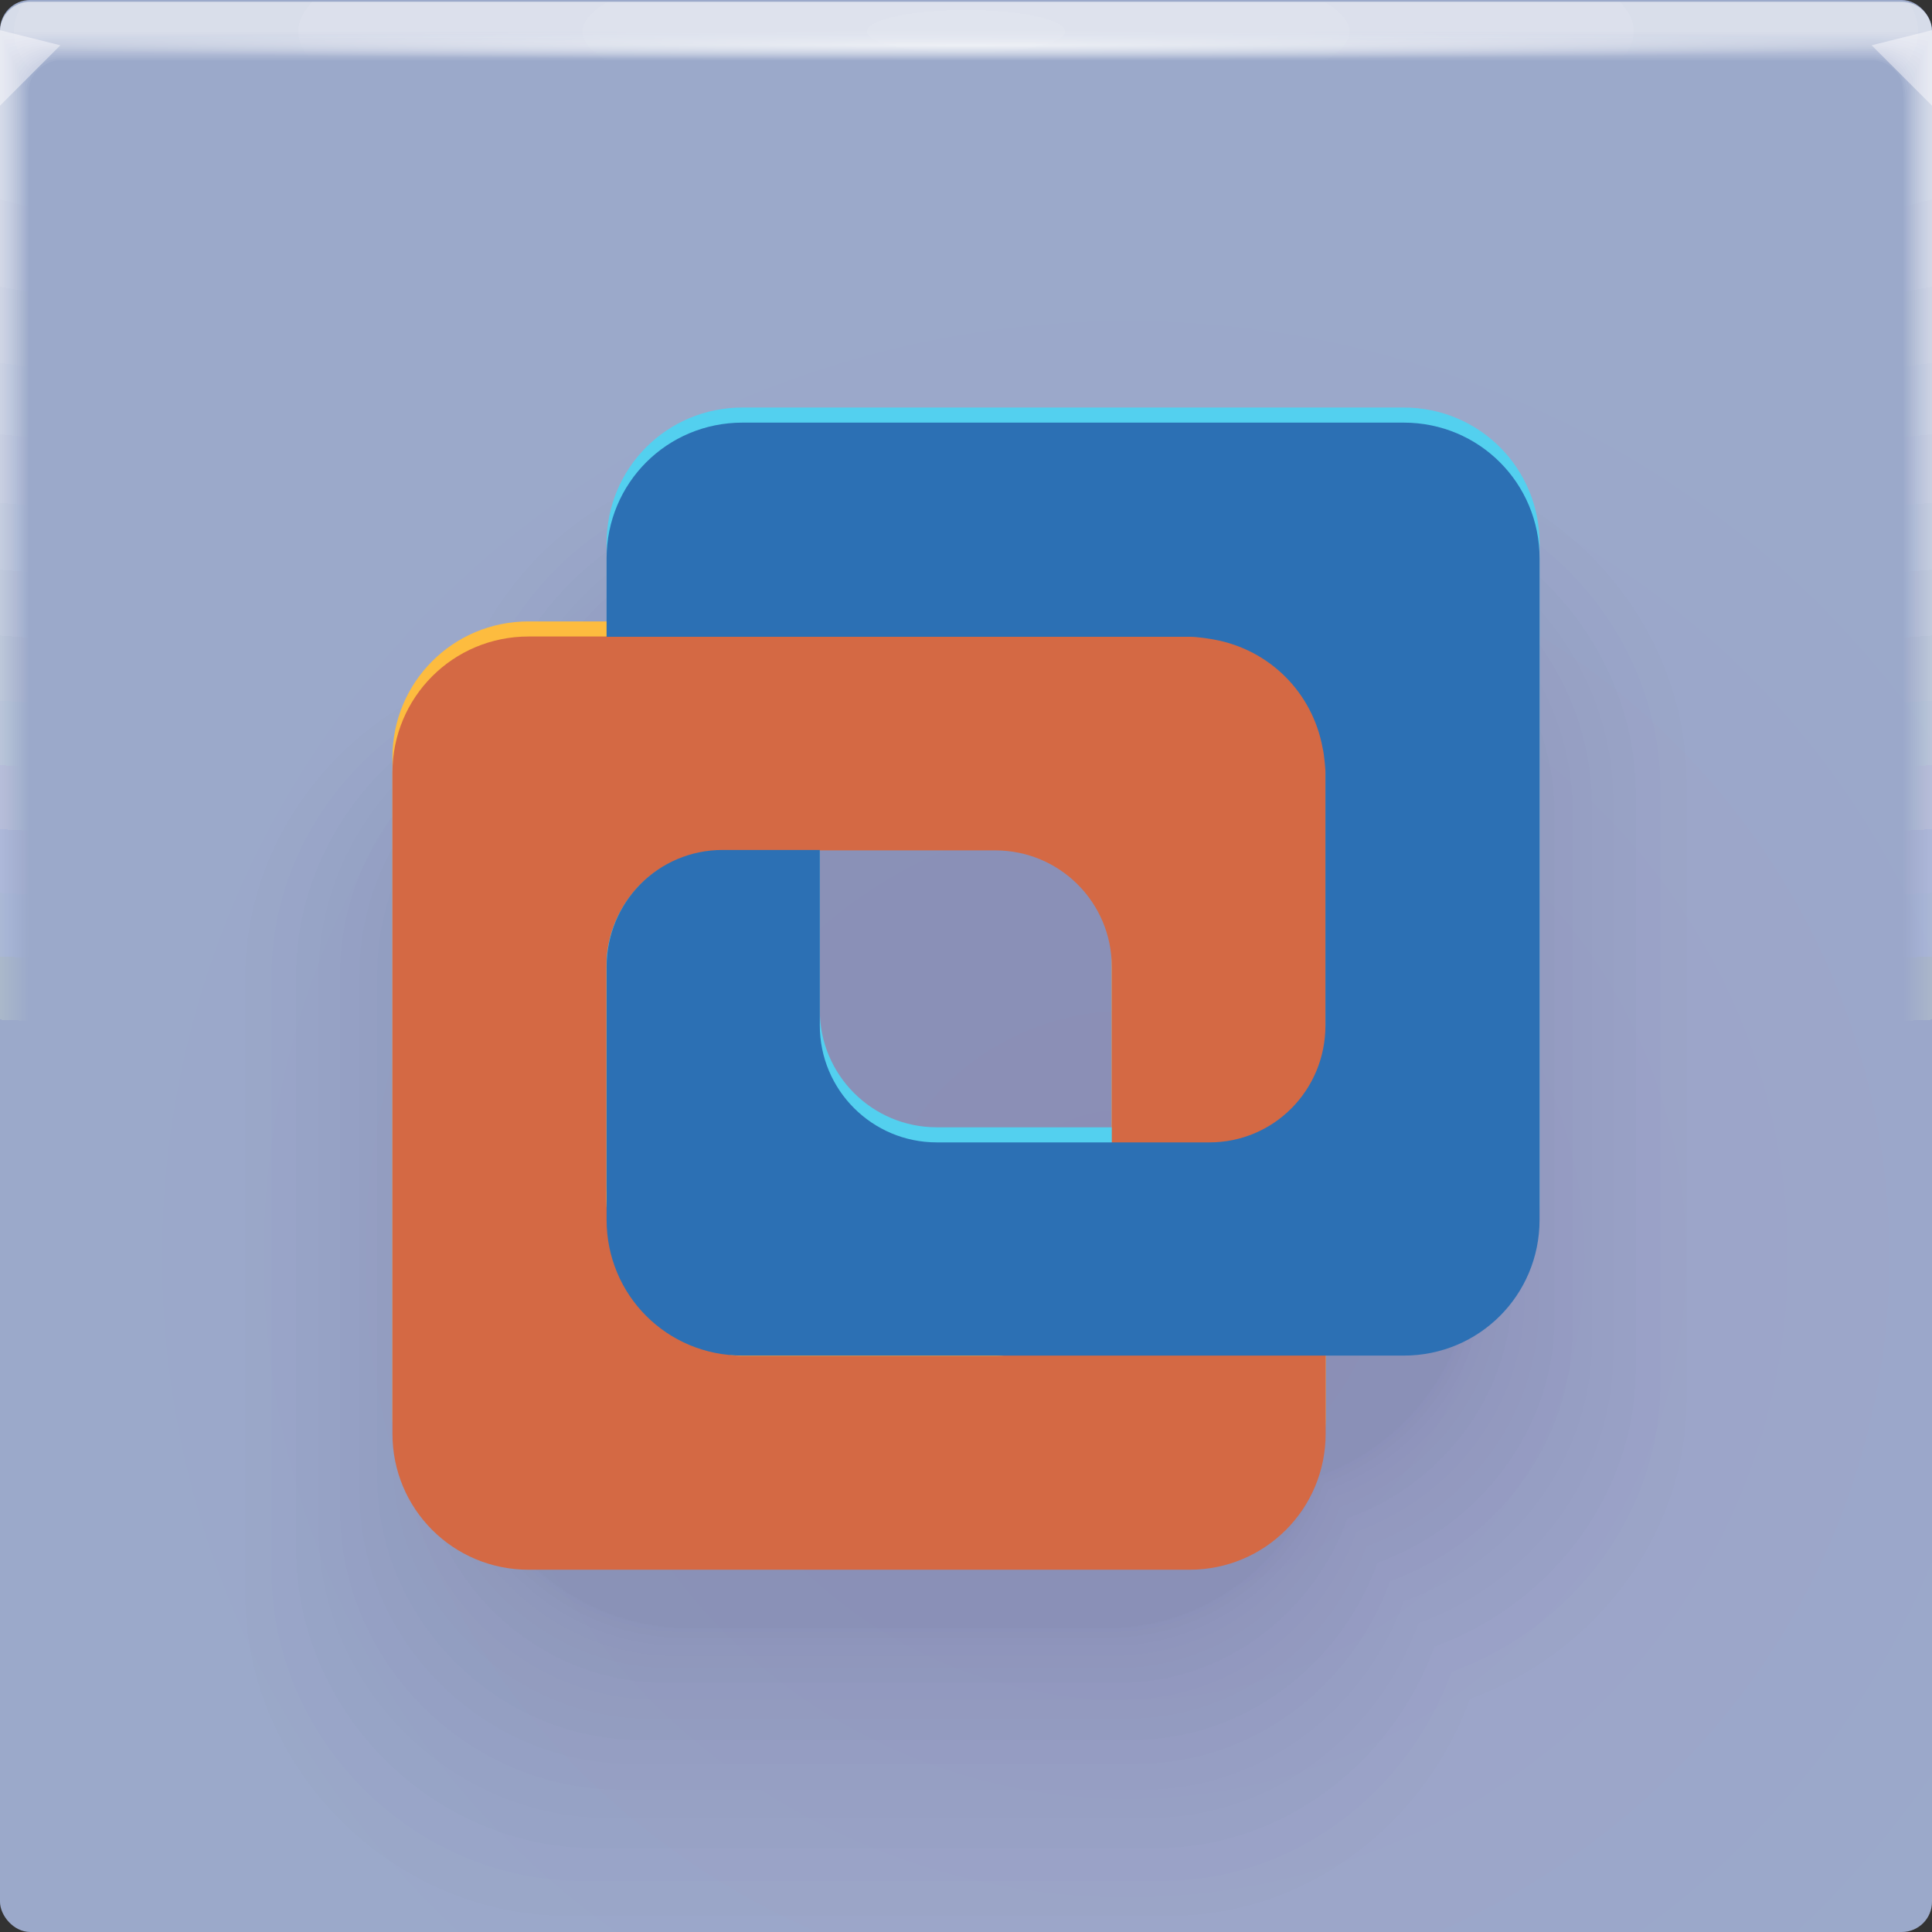 <?xml version="1.0" encoding="UTF-8"?>
<!-- Created with Inkscape (http://www.inkscape.org/) -->
<svg width="64" height="64" version="1.1" xmlns="http://www.w3.org/2000/svg" xmlns:cc="http://creativecommons.org/ns#" xmlns:dc="http://purl.org/dc/elements/1.1/" xmlns:rdf="http://www.w3.org/1999/02/22-rdf-syntax-ns#" xmlns:xlink="http://www.w3.org/1999/xlink">
	<rect width="100%" height="100%" fill="#333333" stroke="none"/>
	<defs>
		<style type="text/css">.fil2 {fill:#11A861}
    .fil0 {fill:#3777E3}
    .fil1 {fill:#FFCF63}</style>
		<radialGradient id="e-5-6" cx="35.574" cy="1.019" r="32" gradientTransform="matrix(0,1.125,-5.175,0,37.271,-39.029)" gradientUnits="userSpaceOnUse" xlink:href="#a-6"/>
		<linearGradient id="a-6">
			<stop stop-color="#fff" stop-opacity=".07" offset="0"/>
			<stop stop-color="#fff" stop-opacity=".001" offset="1"/>
		</linearGradient>
		<radialGradient id="f-6-9" cx="35.574" cy="1.036" r="32" gradientTransform="matrix(0,1.125,-5.175,0,37.363,-39.029)" gradientUnits="userSpaceOnUse" xlink:href="#a-6"/>
		<radialGradient id="g-2-1" cx="35.574" cy="1.055" r="32" gradientTransform="matrix(0,1.125,-5.175,0,37.458,-39.029)" gradientUnits="userSpaceOnUse" xlink:href="#a-6"/>
		<radialGradient id="h-2-3" cx="35.574" cy="1.071" r="32" gradientTransform="matrix(0,1.125,-5.175,0,37.544,-39.029)" gradientUnits="userSpaceOnUse" xlink:href="#a-6"/>
		<radialGradient id="i-7" cx="35.574" cy="1.091" r="32" gradientTransform="matrix(0,1.125,-5.175,0,37.648,-39.029)" gradientUnits="userSpaceOnUse" xlink:href="#a-6"/>
		<radialGradient id="j-0" cx="35.574" cy="1.113" r="32" gradientTransform="matrix(0,1.125,-5.175,0,37.758,-39.029)" gradientUnits="userSpaceOnUse" xlink:href="#a-6"/>
		<radialGradient id="k-9" cx="35.574" cy="1.135" r="32" gradientTransform="matrix(0,1.125,-5.175,0,37.875,-39.029)" gradientUnits="userSpaceOnUse" xlink:href="#a-6"/>
		<radialGradient id="l-3" cx="35.574" cy="1.159" r="32" gradientTransform="matrix(0,1.125,-5.175,0,38,-39.029)" gradientUnits="userSpaceOnUse" xlink:href="#a-6"/>
		<radialGradient id="m-6" cx="35.574" cy="1.18" r="32" gradientTransform="matrix(0,1.125,-5.175,0,38.107,-39.029)" gradientUnits="userSpaceOnUse" xlink:href="#a-6"/>
		<radialGradient id="n-0-3" cx="35.574" cy="1.208" r="32" gradientTransform="matrix(0,1.125,-5.175,0,38.252,-39.029)" gradientUnits="userSpaceOnUse" xlink:href="#a-6"/>
		<radialGradient id="o-6" cx="35.574" cy="1.239" r="32" gradientTransform="matrix(0,1.125,-5.175,0,38.411,-39.029)" gradientUnits="userSpaceOnUse" xlink:href="#a-6"/>
		<radialGradient id="p-2" cx="35.574" cy="1.273" r="32" gradientTransform="matrix(0,1.125,-5.175,0,38.587,-39.029)" gradientUnits="userSpaceOnUse" xlink:href="#a-6"/>
		<radialGradient id="q-6-6" cx="35.574" cy="1.304" r="32" gradientTransform="matrix(0,1.125,-5.175,0,38.75,-39.029)" gradientUnits="userSpaceOnUse" xlink:href="#a-6"/>
		<radialGradient id="r-1" cx="35.574" cy="1.346" r="32" gradientTransform="matrix(0,1.125,-5.175,0,38.966,-39.029)" gradientUnits="userSpaceOnUse" xlink:href="#a-6"/>
		<radialGradient id="s-8" cx="35.574" cy="1.393" r="32" gradientTransform="matrix(0,1.125,-5.175,0,39.208,-39.029)" gradientUnits="userSpaceOnUse" xlink:href="#a-6"/>
		<radialGradient id="t-7" cx="35.574" cy="1.439" r="32" gradientTransform="matrix(0,1.125,-5.175,0,39.446,-39.027)" gradientUnits="userSpaceOnUse" xlink:href="#a-6"/>
		<radialGradient id="radialGradient869" cx="32" cy="15.077" r="32" gradientTransform="matrix(1 0 0 .015 0 1.217)" gradientUnits="userSpaceOnUse">
			<stop stop-color="#fff" stop-opacity=".667" offset="0"/>
			<stop stop-color="#fff" stop-opacity=".001" offset="1"/>
		</radialGradient>
		<radialGradient id="b-3" cx="37.338" cy="41.714" r="32" gradientTransform="matrix(1.052 0 0 1.02 -1.933 -.907)" gradientUnits="userSpaceOnUse">
			<stop stop-color="#9d9fc8" offset="0"/>
			<stop stop-color="#9ba9ca" offset="1"/>
		</radialGradient>
	</defs>
	<rect width="64" height="64" rx="1" ry="1" fill="url(#b-3)" paint-order="fill markers stroke"/>
	<g transform="matrix(.911 0 0 .911 2.845 5.447)" fill="#00152b" fill-opacity=".03" opacity=".302" stroke-width="1.098">
		<path d="m26.816 16.174c-3.5 0-6.491 2.355-7.635 5.515-3.166 1.142-5.52 4.131-5.52 7.64v15.677c0 4.452 3.743 8.195 8.195 8.195h15.327c3.51 0 6.498-2.354 7.64-5.52 3.16-1.144 5.515-4.135 5.515-7.635v-15.683c0-4.442-3.748-8.19-8.19-8.19z"/>
		<path d="m26.808 16.153c-3.506 0-6.502 2.359-7.648 5.524h-1e-4c-3.171 1.144-5.529 4.138-5.529 7.653v15.703c0 4.46 3.749 8.209 8.209 8.209h15.353c3.515 0 6.509-2.358 7.653-5.529 3.165-1.146 5.524-4.142 5.524-7.648v-15.708c0-4.449-3.755-8.204-8.204-8.204h-15.358"/>
		<path d="m26.782 16.09c-3.523 0-6.534 2.371-7.686 5.552-3.187 1.15-5.557 4.158-5.557 7.691v15.783c0 4.482 3.768 8.25 8.25 8.25h15.43c3.533 0 6.542-2.37 7.692-5.557 3.181-1.152 5.551-4.163 5.551-7.686v-15.787c0-4.471-3.773-8.245-8.245-8.245h-15.435"/>
		<path d="m26.738 15.984c-3.553 0-6.588 2.39-7.75 5.598-3.213 1.159-5.603 4.193-5.603 7.755v15.914c0 4.519 3.8 8.319 8.319 8.319h15.558c3.562 0 6.596-2.39 7.755-5.603h1e-4c3.207-1.161 5.598-4.197 5.598-7.75v-15.919c0-4.509-3.805-8.313-8.313-8.313h-15.564"/>
		<path d="m26.677 15.837c-3.594 0-6.665 2.418-7.84 5.662-3.25 1.173-5.668 4.241-5.668 7.845v16.097c1e-4 4.572 3.844 8.415 8.415 8.415h15.738c3.603-1e-4 6.672-2.418 7.845-5.668v-1e-4c3.244-1.175 5.662-4.246 5.662-7.839v-16.102c-1e-4 -4.561-3.849-8.409-8.409-8.409h-15.743"/>
		<path d="m26.599 15.647c-3.646 0-6.762 2.454-7.955 5.745h-1e-4c-3.298 1.19-5.751 4.304-5.751 7.96v16.333c1e-4 4.639 3.9 8.539 8.539 8.539h15.969c3.656-1e-4 6.77-2.453 7.96-5.751l1e-4 -1e-4c3.292-1.192 5.745-4.308 5.745-7.955v-16.339c-1e-4 -4.628-3.905-8.533-8.533-8.533h-15.974"/>
		<path d="m26.504 15.415c-3.711 0-6.882 2.497-8.095 5.847l-1e-4 1e-4c-3.357 1.211-5.853 4.38-5.853 8.101v16.622c0 4.721 3.969 8.689 8.69 8.689h16.251c3.721 0 6.89-2.497 8.101-5.853h1e-4c3.35-1.213 5.847-4.385 5.847-8.095v-16.628c0-4.709-3.974-8.684-8.684-8.684h-16.257"/>
		<path d="m26.391 15.141c-3.787 0-7.023 2.548-8.261 5.967h-2e-4c-3.425 1.236-5.973 4.47-5.973 8.267v16.964c1e-4 4.817 4.05 8.868 8.868 8.868h16.585c3.797 0 7.031-2.548 8.267-5.973l2e-4 -1e-4c3.419-1.238 5.967-4.474 5.967-8.261v-16.97c-1e-4 -4.806-4.056-8.862-8.862-8.862h-16.591"/>
		<path d="m26.261 14.825c-3.875 0-7.186 2.607-8.453 6.106l-2e-4 1e-4c-3.505 1.264-6.112 4.574-6.112 8.459v17.357c1e-4 4.929 4.144 9.074 9.074 9.074h16.97c3.886-1e-4 7.195-2.607 8.459-6.112l2e-4 -1e-4c3.498-1.267 6.106-4.578 6.106-8.453v-17.364c-1e-4 -4.918-4.15-9.068-9.068-9.068h-16.976"/>
		<path d="m26.113 14.467c-3.974 0-7.371 2.675-8.671 6.263l-2e-4 1e-4c-3.595 1.297-6.269 4.691-6.269 8.677v17.804c1e-4 5.056 4.251 9.307 9.307 9.307h17.407c3.986-1e-4 7.38-2.674 8.677-6.269l2e-4 -1e-4c3.588-1.3 6.263-4.696 6.263-8.671v-17.81c-1e-4 -5.044-4.257-9.301-9.301-9.301h-17.412"/>
		<path d="m25.948 14.066c-4.086 0-7.578 2.749-8.914 6.438l-3e-4 1e-4c-3.696 1.333-6.444 4.823-6.444 8.92v18.303c1e-4 5.198 4.37 9.568 9.568 9.568h17.895c4.097-1e-4 7.586-2.749 8.92-6.444l3e-4 -1e-4c3.689-1.336 6.438-4.828 6.438-8.914v-18.309c-1e-4 -5.185-4.376-9.561-9.562-9.561h-17.9"/>
		<path d="m25.766 13.624c-4.209 0-7.806 2.832-9.182 6.632l-4e-4 1e-4c-3.807 1.374-6.638 4.968-6.638 9.188v18.854c1.5e-4 5.354 4.502 9.856 9.856 9.856h18.434c4.221-2e-4 7.815-2.832 9.188-6.639l4e-4 -1e-4c3.8-1.376 6.632-4.973 6.632-9.182v-18.861c-2e-4 -5.342-4.508-9.849-9.85-9.849h-18.44"/>
		<path d="m25.566 13.139c-4.344 0-8.056 2.923-9.476 6.845l-4e-4 2e-4c-3.929 1.418-6.851 5.127-6.851 9.483v19.459c1.9e-4 5.526 4.646 10.172 10.172 10.172h19.024c4.356-3e-4 8.065-2.922 9.482-6.851l5e-4 -1e-4c3.921-1.42 6.844-5.132 6.844-9.476v-19.465c-2e-4 -5.513-4.652-10.165-10.165-10.165h-19.031"/>
		<path d="m25.349 12.612c-4.49 0-8.328 3.022-9.796 7.075l-6e-4 2e-4c-4.061 1.466-7.082 5.3-7.082 9.803v20.115c2.1e-4 5.712 4.803 10.514 10.515 10.514h19.666c4.503-3e-4 8.337-3.021 9.802-7.082l5e-4 -2e-4c4.054-1.468 7.075-5.306 7.075-9.796v-20.122c-2e-4 -5.699-4.809-10.508-10.508-10.508h-19.673"/>
		<path d="m25.115 12.043c-4.648 0-8.621 3.128-10.141 7.325l-6e-4 2e-4c-4.204 1.517-7.331 5.487-7.331 10.148v20.824c2.5e-4 5.913 4.972 10.885 10.886 10.885h20.359c4.661-3e-4 8.631-3.128 10.148-7.332l7e-4 -2e-4c4.196-1.52 7.324-5.492 7.324-10.141v-20.831c-2e-4 -5.899-4.979-10.878-10.878-10.878h-20.366"/>
		<path d="m24.863 11.432c-4.819 0-8.936 3.242-10.512 7.593-3e-4 1e-4 -5e-4 2e-4 -8e-4 3e-4 -4.358 1.573-7.599 5.687-7.599 10.519v21.585c2.8e-4 6.13 5.154 11.283 11.283 11.283h21.104c4.832-3e-4 8.946-3.242 10.519-7.6l7e-4 -3e-4c4.35-1.576 7.592-5.693 7.592-10.512v-21.592c-3e-4 -6.115-5.161-11.276-11.276-11.276h-21.11"/>
		<path d="m24.594 10.778c-5 0-9.273 3.365-10.908 7.879-2e-4 1e-4 -5e-4 2e-4 -8e-4 3e-4 -4.522 1.632-7.886 5.902-7.886 10.916v22.4c3.2e-4 6.361 5.348 11.708 11.709 11.708h21.899c5.014-4e-4 9.283-3.364 10.915-7.887l8e-4 -3e-4c4.514-1.635 7.878-5.908 7.878-10.908v-22.407c-4e-4 -6.346-5.356-11.701-11.701-11.701h-21.906"/>
	</g>
	<g>
		<g transform="translate(8.0016e-5 .057)">
			<path transform="translate(0 .002)" d="m1 0c-0.554 0-1 0.446-1 1v62-0.224 0.224-62h1.752c19.15 2e-3 39.445 0 60.213 0h2.035v62-0.334 0.334-62c0.001-0.553-0.447-1.001-1-1z" fill="url(#e-5-6)"/>
			<path transform="translate(0 .002)" d="m1 0c-0.555-0.001-1.004 0.451-1 1.006v61.98-0.197c0-0.277 4e-3 -0.184 0.01 0.246 0.012 0.016 0.03-0.297 0.052-0.897v-61c0.072-9e-3 0.133-0.013 0.185-0.013 0.29-0.016 0.357-0.032 0.774-0.044 0.246-0.011 0.496-0.019 0.747-0.019 19.183 2e-3 39.392 0 60.2 0 0.346 0 0.689 0.012 1.023 0.03 0.268 0.01 0.389 0.02 0.52 0.033 0.106 0 0.22 0.01 0.427 0.028v60.744c0.027 0.754 0.05 1.148 0.059 1.123l3e-3 -0.334v0.286-61.762c0-0.143 0-0.22-2e-3 -0.224-0.005-0.552-0.46-0.995-1.012-0.986h-61.986" fill="url(#f-6-9)"/>
			<path transform="translate(0 .002)" d="m1 0c-0.555-0.001-1.004 0.451-1 1.006v61.966-0.169c0-0.245 8e-3 -0.145 0.021 0.266 0.022 0.034 0.06-0.247 0.104-0.807v-60.988c0.056-0.015 0.115-0.023 0.173-0.025 0.27-0.031 0.341-0.064 0.743-0.088 0.242-0.022 0.492-0.037 0.742-0.037 19.217 2e-3 39.34 0 60.187 0 0.347 0 0.69 0.024 1.013 0.06 0.256 0.02 0.372 0.042 0.494 0.065 0.1 0 0.206 0.02 0.398 0.057v60.731c0.055 0.703 0.102 1.052 0.119 1.003 4e-3 -0.154 6e-3 -0.265 6e-3 -0.333v0.237-61.748c0-0.139 0-0.215-3e-3 -0.224-0.011-0.468-0.347-0.864-0.807-0.952-0.071-0.014-0.144-0.021-0.217-0.02h-61.973" fill="url(#g-2-1)"/>
			<path transform="translate(0 .002)" d="m1 0c-0.555-0.001-1.004 0.45-1 1.005v61.953-0.14c0-0.213 0.012-0.107 0.031 0.287 0.034 0.05 0.091-0.198 0.156-0.718v-60.974c0.051-0.022 0.105-0.035 0.16-0.037 0.252-0.048 0.327-0.097 0.715-0.132 0.238-0.034 0.487-0.056 0.737-0.056 19.25 2e-3 39.286 0 60.173 0 0.348 0 0.688 0.036 1.001 0.09 0.244 0.029 0.356 0.062 0.47 0.098 0.091 0 0.19 0.03 0.37 0.085v60.718c0.082 0.653 0.151 0.957 0.176 0.884 7e-3 -0.152 0.01-0.262 0.01-0.333v0.188-61.734c0-0.135 0-0.21-4e-3 -0.224-0.017-0.467-0.359-0.859-0.819-0.94-0.072-0.014-0.144-0.02-0.217-0.018h-61.96" fill="url(#h-2-3)"/>
			<path transform="translate(0 .002)" d="m1 0c-0.555-0.001-1.004 0.45-1 1.005v61.939-0.113c0-0.18 0.015-0.068 0.042 0.308 0.045 0.067 0.121-0.149 0.208-0.629v-60.96c0.044-0.029 0.095-0.046 0.148-0.05 0.232-0.063 0.311-0.128 0.684-0.176 0.234-0.044 0.483-0.074 0.732-0.074 19.284 2e-3 39.234 0 60.16 0 0.35 0 0.689 0.048 0.991 0.12 0.232 0.039 0.34 0.083 0.444 0.13 0.085 0 0.176 0.04 0.341 0.114v60.704c0.11 0.603 0.203 0.862 0.236 0.764 0.008-0.111 0.013-0.222 0.014-0.333v0.14-61.721c0-0.13-2e-3 -0.206-6e-3 -0.224-0.024-0.466-0.37-0.852-0.83-0.927-0.073-0.013-0.146-0.019-0.22-0.017h-61.944" fill="url(#i-7)"/>
			<path transform="translate(0 .002)" d="m1 0c-0.554-0.001-1.003 0.45-1 1.004v61.926-0.084c0-0.148 0.02-0.029 0.052 0.328 0.056 0.084 0.152-0.099 0.26-0.539v-60.949c0.053-0.04 0.097-0.061 0.136-0.061 0.212-0.08 0.297-0.16 0.655-0.22 0.23-0.056 0.477-0.093 0.727-0.093 19.317 2e-3 39.18 0 60.147 0 0.35 0 0.688 0.06 0.98 0.151 0.22 0.047 0.322 0.102 0.418 0.162 0.078 0 0.162 0.049 0.313 0.142v60.69c0.137 0.553 0.253 0.767 0.295 0.645 0.01-0.11 0.015-0.221 0.017-0.332v0.09-61.705c0-0.126-2e-3 -0.202-7e-3 -0.224-0.031-0.465-0.382-0.846-0.843-0.914-0.072-0.013-0.145-0.019-0.218-0.017h-61.932" fill="url(#j-0)"/>
			<path transform="translate(0 .002)" d="m1 0c-0.554-0.001-1.003 0.45-1 1.004v61.912-0.056c0-0.117 0.023 0.01 0.063 0.349 0.067 0.1 0.182-0.05 0.312-0.45v-60.935c0.048-0.049 0.088-0.074 0.123-0.074 0.193-0.095 0.282-0.192 0.626-0.264 0.225-0.067 0.472-0.11 0.721-0.11h60.133c0.352 0 0.688 0.071 0.97 0.18 0.144 0.033 0.279 0.099 0.393 0.194 0.07 0 0.147 0.059 0.284 0.17v60.68c0.164 0.502 0.304 0.671 0.354 0.524 0.014-0.14 0.02-0.25 0.02-0.331v0.042-61.695c0-0.121-2e-3 -0.197-9e-3 -0.224-0.037-0.464-0.393-0.84-0.854-0.902-0.072-0.012-0.145-0.016-0.218-0.014h-61.918" fill="url(#k-9)"/>
			<path transform="translate(0 .002)" d="m1 0c-0.554-0.001-1.003 0.45-1 1.004v61.898-0.029c0-0.084 0.027 0.049 0.073 0.37 0.079 0.117 0.212 0 0.365-0.36v-60.923c0.043-0.057 0.079-0.086 0.11-0.086 0.174-0.112 0.267-0.225 0.596-0.309 0.23-0.083 0.472-0.126 0.717-0.129 19.385 2e-3 39.075 0 60.12 0 0.353 0 0.687 0.084 0.958 0.211 0.141 0.041 0.268 0.119 0.368 0.227 0.063 0 0.132 0.068 0.256 0.199v60.665c0.192 0.452 0.354 0.576 0.413 0.404 0.014-0.11 0.022-0.22 0.024-0.33v-61.687c0-0.117-4e-3 -0.193-0.01-0.224-0.044-0.464-0.405-0.835-0.868-0.89-0.072-0.01-0.144-0.014-0.217-0.011h-61.905" fill="url(#l-3)"/>
			<path transform="translate(0 .002)" d="m1 0c-0.554-0.001-1.003 0.449-1 1.003v61.885c0-0.052 0.03 0.087 0.084 0.39 0.09 0.135 0.242 0.05 0.416-0.27v-60.911c0.038-0.063 0.07-0.097 0.099-0.097 0.154-0.127 0.251-0.257 0.566-0.352 0.217-0.089 0.463-0.148 0.711-0.148 19.418 2e-3 39.022 0 60.107 0 0.355 0 0.687 0.096 0.947 0.242 0.138 0.049 0.257 0.139 0.343 0.258 0.056 0 0.118 0.079 0.227 0.227v60.651c0.22 0.402 0.406 0.482 0.473 0.285 0.018-0.132 0.027-0.243 0.027-0.33v-61.721c0-0.113-4e-3 -0.188-0.012-0.224-0.05-0.463-0.416-0.828-0.879-0.877-0.072-0.01-0.145-0.014-0.218-0.011h-61.89" fill="url(#m-6)"/>
			<path transform="translate(0 .002)" d="m1 0c-0.554-0.001-1.003 0.449-1 1.003v61.899c0-0.02 0.035 0.126 0.094 0.41 0.101 0.152 0.273 0.1 0.468-0.18v-60.897c0.034-0.073 0.062-0.11 0.087-0.11 0.135-0.143 0.236-0.29 0.536-0.397 0.213-0.1 0.459-0.166 0.707-0.166 19.452 2e-3 38.969 0 60.093 0 0.356 0 0.687 0.108 0.936 0.272 0.134 0.06 0.246 0.162 0.317 0.29 0.05 0 0.103 0.089 0.2 0.256v60.64c0.246 0.352 0.455 0.386 0.531 0.165 0.02-0.128 0.03-0.239 0.03-0.33v-61.755c0-0.108-4e-3 -0.184-0.013-0.224-0.057-0.462-0.428-0.821-0.891-0.864-0.072-0.009-0.145-0.012-0.218-0.01h-61.877" fill="url(#n-0-3)"/>
			<path transform="translate(0 .002)" d="m1 0c-0.554-0.001-1.002 0.448-1 1.002v61.913c0 0.013 0.039 0.165 0.105 0.432 0.112 0.168 0.303 0.148 0.52-0.092v-60.882c0.029-0.081 0.053-0.123 0.074-0.123 0.116-0.159 0.222-0.321 0.507-0.44 0.215-0.117 0.456-0.181 0.701-0.185 19.486 2e-3 38.916 0 60.08 0 0.357 0 0.687 0.12 0.925 0.302 0.131 0.072 0.234 0.185 0.292 0.323 0.043 0 0.089 0.098 0.171 0.284v60.626c0.275 0.302 0.507 0.29 0.591 0.046 0.022-0.125 0.034-0.236 0.034-0.33v-61.791c0-0.104-5e-3 -0.18-0.016-0.224-0.063-0.461-0.439-0.815-0.903-0.852-0.072-0.008-0.145-0.011-0.218-8e-3h-61.863" fill="url(#o-6)"/>
			<path transform="translate(0 .002)" d="m1 0c-0.554-0.001-1.002 0.448-1 1.002v61.928c0 0.045 0.042 0.203 0.115 0.453 0.123 0.184 0.333 0.197 0.572-3e-3v-60.87c0.024-0.089 0.045-0.135 0.062-0.135 0.097-0.174 0.207-0.353 0.478-0.484 0.204-0.122 0.448-0.203 0.696-0.203 19.519 2e-3 38.863 0 60.067 0 0.335-0.002 0.659 0.116 0.914 0.332 0.15 0.103 0.224 0.225 0.267 0.355 0.035 0 0.073 0.108 0.142 0.313v60.612c0.302 0.251 0.557 0.196 0.65-0.074 0.023-0.109 0.035-0.219 0.037-0.33v-61.825c0-0.1-6e-3 -0.175-0.017-0.224-0.07-0.46-0.45-0.81-0.915-0.84-0.072-0.007-0.145-0.009-0.218-7e-3h-61.85" fill="url(#p-2)"/>
			<path transform="translate(0 .002)" d="m1 0c-0.554-0.001-1.002 0.448-1 1.002v61.942c0 0.077 0.046 0.242 0.126 0.473 0.134 0.201 0.363 0.246 0.624 0.086v-60.856c0.02-0.097 0.035-0.147 0.05-0.147 0.08-0.225 0.239-0.413 0.447-0.529 0.2-0.133 0.444-0.221 0.691-0.221 19.553 2e-3 38.811 0 60.053 0 0.36 0 0.686 0.144 0.903 0.362 0.123 0.098 0.208 0.235 0.242 0.388 0.028 0 0.059 0.118 0.114 0.341v60.598c0.33 0.2 0.608 0.1 0.709-0.194 0.026-0.117 0.04-0.228 0.04-0.329v-61.86c0-0.095-6e-3 -0.17-0.018-0.224-0.076-0.459-0.462-0.803-0.927-0.827-0.073-0.006-0.145-0.007-0.218-5e-3h-61.836" fill="url(#q-6-6)"/>
			<path transform="translate(0 .002)" d="m1 0c-0.553-0.001-1.002 0.448-1 1.001v61.956c0 0.11 0.05 0.281 0.136 0.494 0.146 0.218 0.394 0.296 0.677 0.176v-60.843c0.014-0.105 0.026-0.16 0.036-0.16 0.062-0.237 0.212-0.441 0.419-0.572 0.196-0.144 0.439-0.24 0.686-0.24 19.586 2e-3 38.758 0 60.04 0 0.36 0 0.685 0.156 0.892 0.392 0.117 0.112 0.193 0.26 0.216 0.42 0.021 0 0.044 0.128 0.086 0.37v60.585c0.356 0.15 0.658 5e-3 0.768-0.314 0.029-0.114 0.044-0.224 0.044-0.328v-61.895c0-0.09-7e-3 -0.166-0.02-0.224-0.083-0.458-0.474-0.797-0.94-0.814-0.072-0.005-0.145-0.006-0.217-5e-3h-61.823" fill="url(#r-1)"/>
			<path transform="translate(0 .002)" d="m1 0c-0.553-0.001-1.001 0.447-1 1v61.972c0 0.142 0.054 0.32 0.147 0.515 0.156 0.241 0.453 0.349 0.728 0.265v-60.83c0.01-0.114 0.018-0.172 0.025-0.172 0.044-0.248 0.184-0.47 0.389-0.617 0.192-0.155 0.434-0.258 0.68-0.258 19.62 2e-3 38.705 0 60.027 0 0.362 0 0.686 0.168 0.882 0.422 0.11 0.127 0.176 0.286 0.19 0.453 0.015 0 0.03 0.137 0.057 0.398v60.572c0.385 0.1 0.71-0.09 0.828-0.434 0.03-0.11 0.047-0.22 0.047-0.328v-61.93c0-0.086-7e-3 -0.161-0.021-0.224-0.09-0.457-0.485-0.791-0.951-0.802-0.073-0.003-0.146-0.004-0.219-2e-3h-61.809" fill="url(#s-8)"/>
			<path d="m1 2e-3c-0.553-0.001-1.001 0.447-1 1v61.986c0 0.174 0.058 0.358 0.157 0.535 0.17 0.259 0.473 0.397 0.78 0.355v-60.816c5e-3 -0.122 0.01-0.185 0.013-0.185 0.028-0.259 0.158-0.496 0.36-0.66 0.187-0.166 0.429-0.277 0.675-0.277 19.653 2e-3 38.652 0 60.013 0 0.363 0 0.685 0.18 0.87 0.452 0.102 0.141 0.16 0.31 0.166 0.485 7e-3 0 0.015 0.147 0.028 0.427v60.558c0.412 0.05 0.76-0.186 0.887-0.553 0.033-0.106 0.05-0.217 0.05-0.328v-61.965c0.01-0.553-0.432-1.008-0.985-1.014-0.073-0.001-0.146-0.001-0.219 0h-61.795" fill="url(#t-7)"/>
			<path d="m1 0.002c-0.553-0.001-1.001 0.447-1 1v1h64v-0.998c0.001-0.553-0.447-1.001-1-1h-62z" fill="url(#radialGradient869)"/>
		</g>
		<path d="m0 1v2.5l2-2z" fill="#fffeff" fill-opacity=".45"/>
		<path d="m64 3.5-2-2 2-0.5z" fill="#fffeff" fill-opacity=".45"/>
	</g>
	<g transform="translate(0,-2)">
		<path d="m17.508 22.585c-2.498 0-4.508 2.011-4.508 4.508v21.898c0 2.498 2.011 4.508 4.508 4.508h21.898c2.498 0 4.508-2.011 4.508-4.508v-21.898c0-2.498-2.011-4.508-4.508-4.508zm6.441 7.085h9.017c2.141 0 3.864 1.724 3.864 3.864v9.017c0 2.141-1.724 3.864-3.864 3.864h-8.373c-2.141 0-4.508-3.012-4.508-5.152v-7.729c0-2.141 1.724-3.864 3.864-3.864z" color="#000000" enable-background="new" fill="#fdbc3f"/>
		<path d="m24.594 15.5c-2.498 0-4.5 2.002-4.5 4.5v2.594h19.313c0.134 0 0.271 0.013 0.406 0.031 0.074 0.007 0.146 0.021 0.219 0.031 0.062 0.012 0.125 0.015 0.188 0.031 1.838 0.335 3.259 1.756 3.594 3.594 0.034 0.135 0.045 0.271 0.062 0.406 0.012 0.136 0.031 0.267 0.031 0.406v8.375c0 2.141-1.703 3.875-3.844 3.875h-9.031c-2.141 0-3.875-1.734-3.875-3.875v-5.812h-3.219c-2.141 0-3.844 1.734-3.844 3.875v8.375c0 2.498 2.002 4.5 4.5 4.5h21.906c2.498 0 4.5-2.002 4.5-4.5v-21.906c0-2.498-2.002-4.5-4.5-4.5z" color="#000000" fill="#53d0ef" fill-rule="evenodd" stroke-width="0"/>
		<path d="m17.508 23.085c-2.498 0-4.508 2.011-4.508 4.508v21.898c0 2.498 2.011 4.508 4.508 4.508h21.898c2.498 0 4.508-2.011 4.508-4.508v-21.898c0-2.498-2.011-4.508-4.508-4.508zm6.441 7.085h9.017c2.141 0 3.864 1.724 3.864 3.864v9.017c0 2.141-1.724 3.864-3.864 3.864h-8.373c-2.141 0-4.508-3.012-4.508-5.152v-7.729c0-2.141 1.724-3.864 3.864-3.864z" color="#000000" enable-background="new" fill="#d46944"/>
		<path d="m24.594 16c-2.498 0-4.5 2.002-4.5 4.5v2.594h19.313c0.134 0 0.271 0.013 0.406 0.031 0.074 0.007 0.146 0.021 0.219 0.031 0.062 0.012 0.125 0.015 0.188 0.031 1.838 0.335 3.259 1.756 3.594 3.594 0.034 0.135 0.045 0.271 0.062 0.406 0.012 0.136 0.031 0.267 0.031 0.406v8.375c0 2.141-1.703 3.875-3.844 3.875h-9.031c-2.141 0-3.875-1.734-3.875-3.875v-5.812h-3.219c-2.141 0-3.844 1.734-3.844 3.875v8.375c0 2.498 2.002 4.5 4.5 4.5h21.906c2.498 0 4.5-2.002 4.5-4.5v-21.906c0-2.498-2.002-4.5-4.5-4.5z" color="#000000" fill="#2c70b4" fill-rule="evenodd" stroke-width="0"/>
	</g>
</svg>
